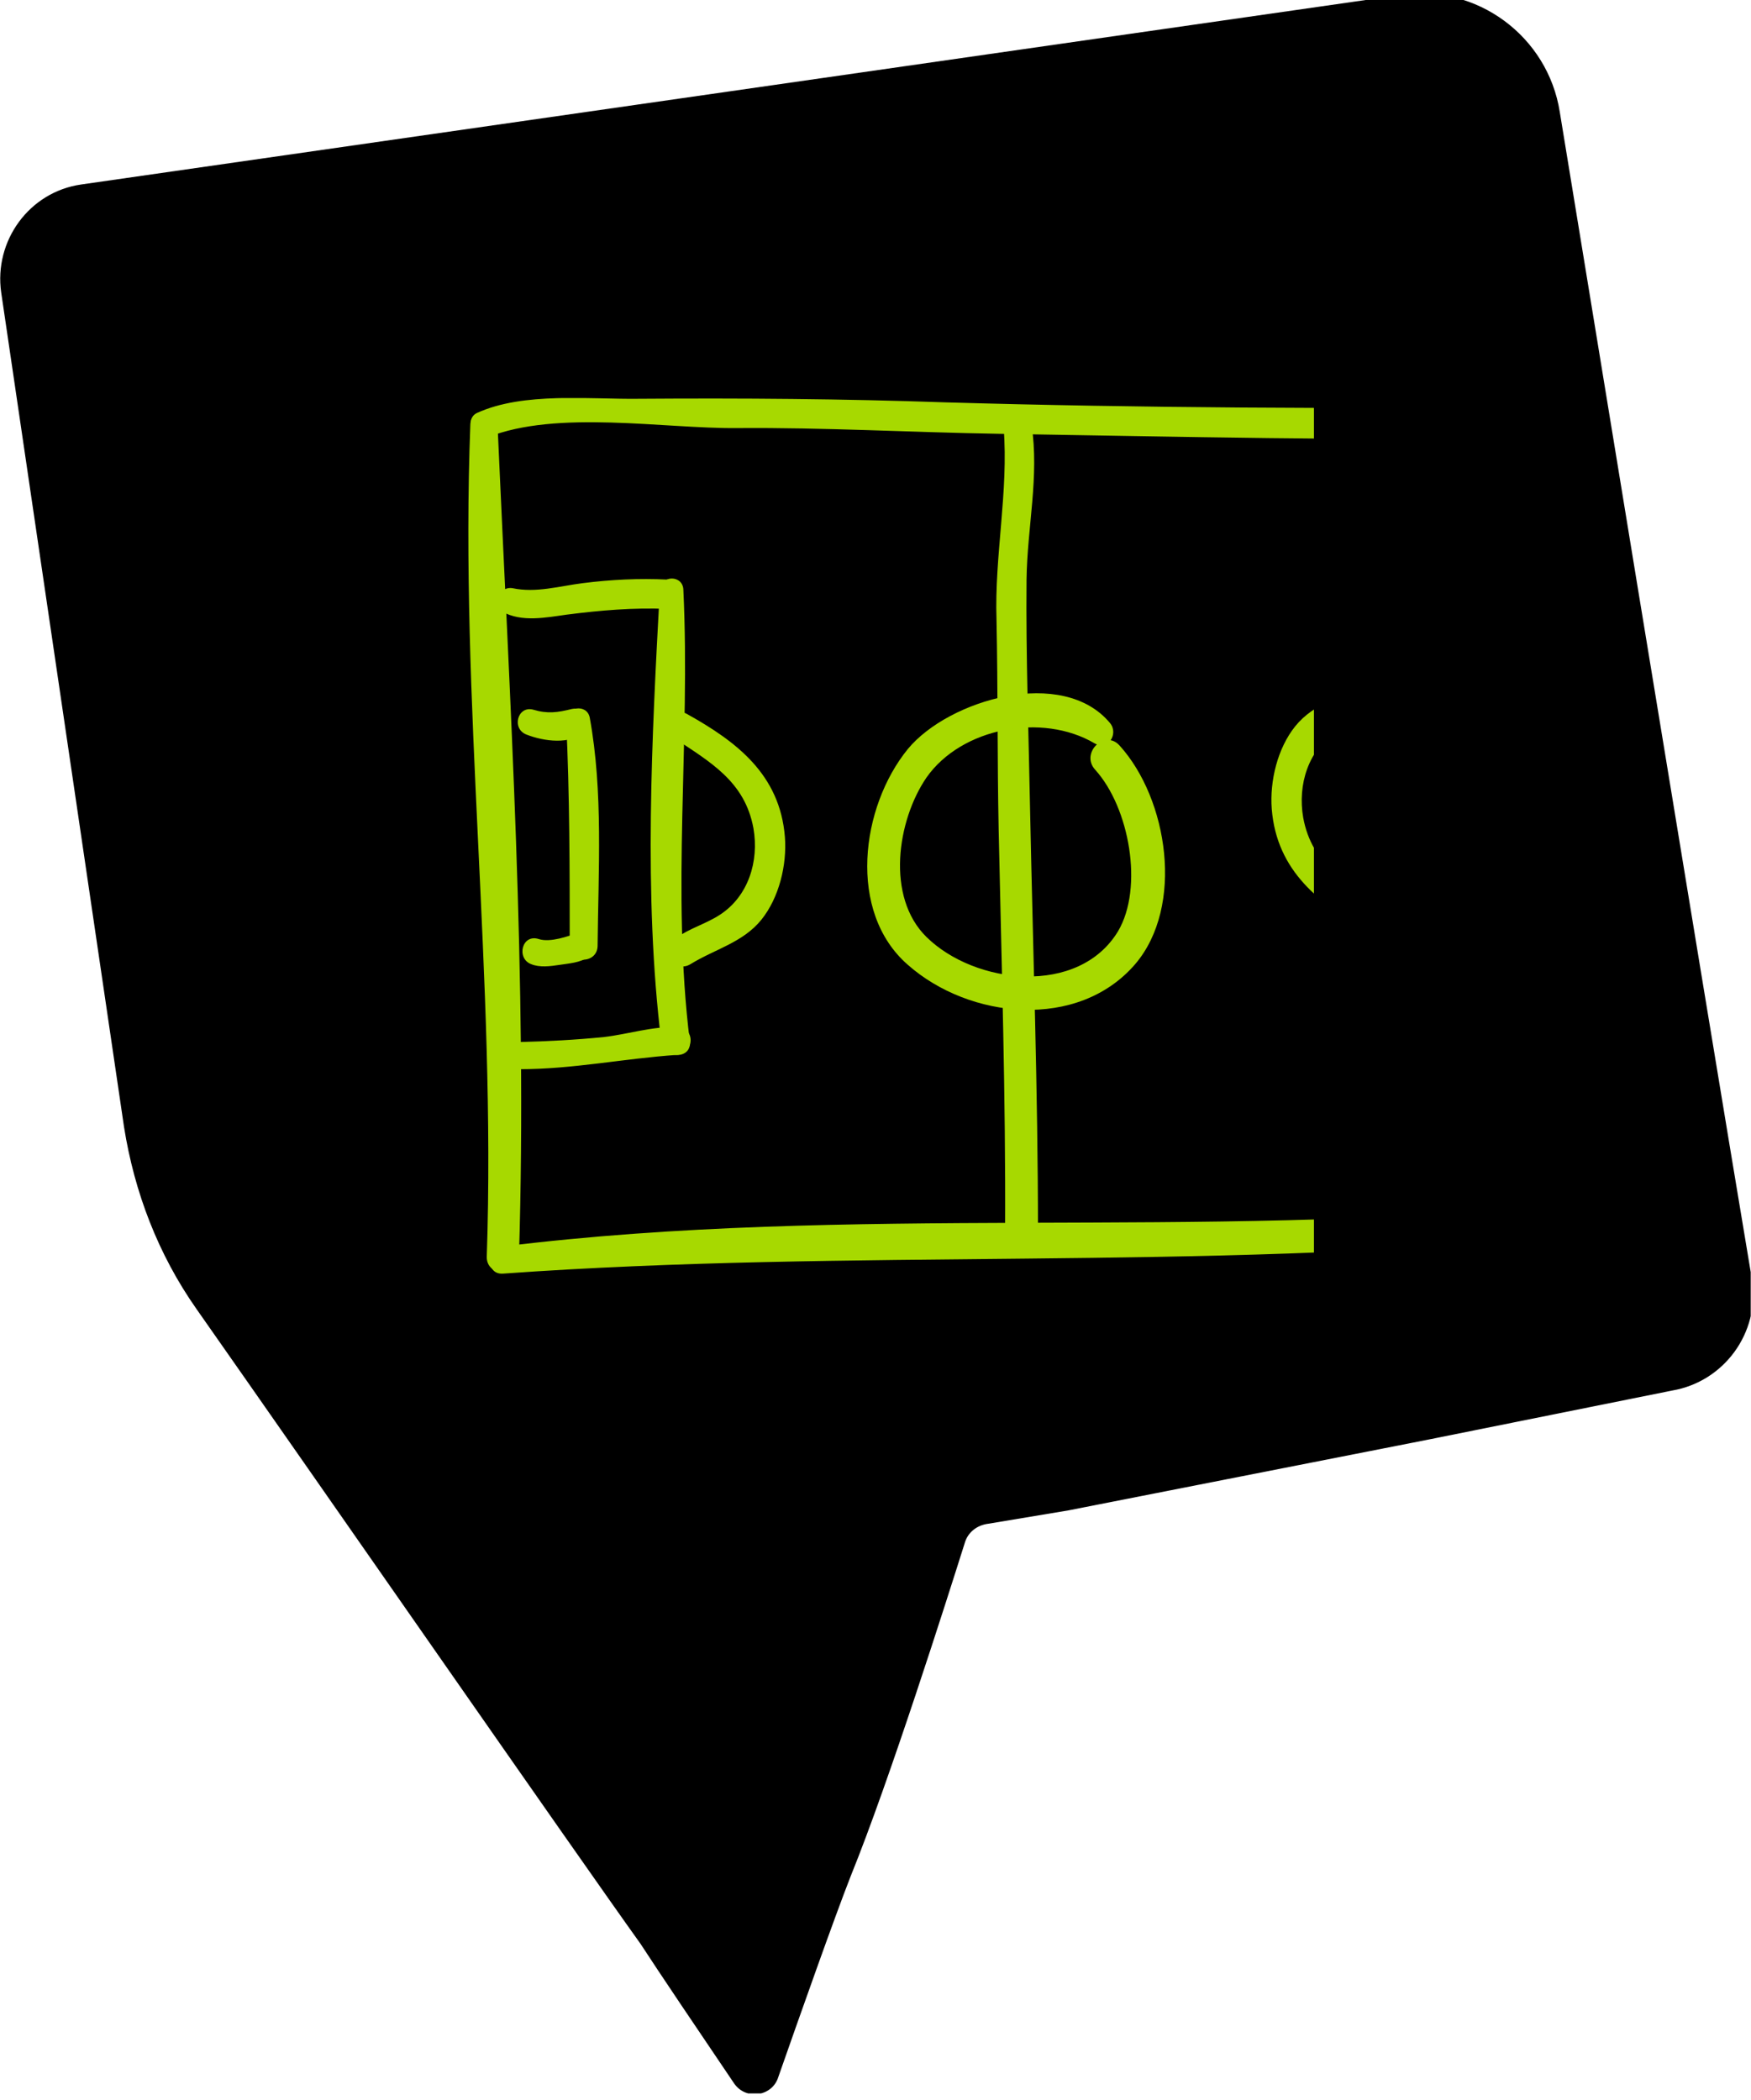 <?xml version="1.0" encoding="UTF-8" standalone="no"?>
<svg
   xmlns:dc="http://purl.org/dc/elements/1.1/"
   xmlns:cc="http://creativecommons.org/ns#"
   xmlns:rdf="http://www.w3.org/1999/02/22-rdf-syntax-ns#"
   xmlns:svg="http://www.w3.org/2000/svg"
   xmlns="http://www.w3.org/2000/svg"
   xmlns:xlink="http://www.w3.org/1999/xlink"
   xml:space="preserve"
   style="enable-background:new 0 0 118.3 141.9;"
   viewBox="0 0 118.3 141.9"
   y="0px"
   x="0px"
   id="Calque_1"
   version="1.1"><defs
   id="defs37"><rect
     id="SVGID_1_-2"
     width="164.8"
     height="122.4" /><rect
     height="122.4"
     width="133.3"
     id="SVGID_1_-1" /><rect
     height="122.3"
     width="155.7"
     id="SVGID_1_-6" /><rect
     height="236.1"
     width="300.6"
     id="SVGID_1_-0" /><rect
     height="236.1"
     width="300.6"
     id="SVGID_3_" /><rect
     height="236.1"
     width="300.6"
     id="SVGID_5_" /><rect
     height="236.1"
     width="300.6"
     id="SVGID_7_" /><rect
     height="236.1"
     width="300.6"
     id="SVGID_9_" /><rect
     height="236.1"
     width="300.6"
     id="SVGID_11_" /><rect
     height="236.1"
     width="300.6"
     id="SVGID_13_" /><rect
     height="236.1"
     width="300.6"
     id="SVGID_15_" /><rect
     height="236.1"
     width="300.6"
     id="SVGID_17_" /><rect
     height="236.1"
     width="300.6"
     id="SVGID_19_" /><rect
     height="236.1"
     width="300.6"
     id="SVGID_21_" /><rect
     height="236.1"
     width="300.6"
     id="SVGID_23_" /><rect
     height="236.1"
     width="300.6"
     id="SVGID_25_" /><rect
     height="236.1"
     width="300.6"
     id="SVGID_27_" /><rect
     height="236.1"
     width="300.6"
     id="SVGID_29_" /><rect
     id="SVGID_1_-9"
     width="154"
     height="122.5" /></defs>
<style
   id="style2"
   type="text/css">
	.st0{clip-path:url(#SVGID_2_);fill:#181716;}
	.st1{clip-path:url(#SVGID_4_);fill:#91D900;}
</style>
<g
   transform="translate(-0.019,-0.432)"
   id="g12"
   style="fill:#000000;fill-opacity:1">
	<defs
   id="defs5">
		<rect
   y="0"
   x="0"
   height="141.9"
   width="118.3"
   id="SVGID_1_" />
	</defs>
	<clipPath
   id="SVGID_2_">
		<use
   height="100%"
   width="100%"
   y="0"
   x="0"
   id="use7"
   style="overflow:visible"
   xlink:href="#SVGID_1_" />
	</clipPath>
	<path
   id="path10"
   clip-path="url(#SVGID_2_)"
   d="M 105.4,8 C 104.6,2.9 99.8,-0.7 94.6,0.1 L 5.5,12.9 C 2,13.4 -0.4,16.7 0.1,20.2 l 8.3,56.4 c 0.7,4.4 2.3,8.6 4.9,12.3 8,11.4 25.7,36.9 30,42.9 1.1,1.7 4.2,6.3 6.3,9.4 0.8,1.2 2.6,0.9 3,-0.4 1.4,-4 3.8,-10.8 4.9,-13.6 2.6,-6.4 6.5,-18.7 7.7,-22.5 0.2,-0.7 0.8,-1.2 1.6,-1.3 l 5.4,-0.9 24.4,-4.8 16.4,-3.3 c 3.5,-0.6 5.9,-3.9 5.4,-7.4 -3.4,-20.3 -13,-79 -13,-79"
   class="st0"
   style="fill:#000000;fill-opacity:1" />
</g>

<style
   type="text/css"
   id="style846">
	.st0{clip-path:url(#SVGID_2_);fill:#A7D900;}
</style><style
   id="style849"
   type="text/css">
	.st0{clip-path:url(#SVGID_2_);fill:#A7D900;}
</style><style
   id="style963"
   type="text/css">
	.st0{clip-path:url(#SVGID_2_);fill:#A7D900;}
</style><style
   type="text/css"
   id="style2209">
	.st0{clip-path:url(#SVGID_2_);fill:#A7D900;}
</style><g
   transform="matrix(0.483,0,0,0.483,31.632,26.9)"
   id="g2257">
	<defs
   id="defs2212">
		<rect
   y="0"
   x="0"
   id="rect2268"
   width="154"
   height="122.5" />
	</defs>
	<clipPath
   id="SVGID_2_-9">
		<use
   height="100%"
   width="100%"
   y="0"
   x="0"
   xlink:href="#SVGID_1_-9"
   style="overflow:visible"
   id="use2214" />
	</clipPath>
	<path
   style="fill:#a7d900"
   class="st0"
   d="m 74.9,4.2 c 0.7,8.8 -1.3,17.9 -1,26.8 0.2,9.8 0.1,19.6 0.3,29.4 0.4,18.8 1,37.4 0.9,56.2 0,3 4.6,3 4.6,0 C 79.7,97 79,77.4 78.6,57.8 78.4,47.1 78,36.1 78.1,25.4 78.2,18 79.9,11 78.8,3.7 78.5,1.5 74.7,2 74.9,4.2"
   clip-path="url(#SVGID_2_)"
   id="path2217" />
	<path
   style="fill:#a7d900"
   class="st0"
   d="m 89.8,45.5 c -6.6,-8 -22.6,-3.3 -28.3,3.6 -6.6,8.1 -8.5,22.8 0,30.2 8.6,7.6 23.8,9.2 31.8,-0.1 6.9,-8.1 4.6,-23.1 -2.2,-30.6 -2.1,-2.3 -5.5,1.1 -3.4,3.4 4.8,5.3 6.8,16.5 3.2,22.6 -5.5,9.1 -20,7.5 -26.8,0.8 -5.7,-5.6 -4.1,-16.3 0,-22.3 4.9,-7 16.2,-9.1 23.5,-4.8 1.9,1.1 3.4,-1.3 2.2,-2.8"
   clip-path="url(#SVGID_2_)"
   id="path2219" />
	<path
   style="fill:#a7d900"
   class="st0"
   d="M 2.7,5.5 C 12.4,1.6 27.4,4.3 37.6,4.2 49.8,4.1 62,4.8 74.2,5 c 25.1,0.4 50.4,1 75.5,0.6 2.8,0 2.8,-4.4 0,-4.3 C 122.1,1.5 94.3,1.4 66.7,0.6 52.5,0.1 38.2,0 23.9,0.1 17.1,0.2 7.7,-0.9 1.2,2.1 -0.6,3 0.7,6.3 2.7,5.5"
   clip-path="url(#SVGID_2_)"
   id="path2221" />
	<path
   style="fill:#a7d900"
   class="st0"
   d="m 4.9,122.5 c 48.7,-3.5 97.8,-0.4 146.3,-5.1 2.8,-0.3 2.9,-4.8 0,-4.5 -48.6,4.9 -97.8,-0.2 -146.3,5.8 -2.4,0.3 -2.5,4 0,3.8"
   clip-path="url(#SVGID_2_)"
   id="path2223" />
	<path
   style="fill:#a7d900"
   class="st0"
   d="m 147.8,3.4 c 4.4,36.9 -1.1,74.7 1.1,111.7 0.2,2.9 4.7,2.9 4.5,0 -1.2,-20 -0.9,-39.5 -0.3,-59.5 0.5,-16.7 2.1,-36.4 -1.6,-52.8 -0.3,-2 -3.9,-1.6 -3.7,0.6"
   clip-path="url(#SVGID_2_)"
   id="path2225" />
	<path
   style="fill:#a7d900"
   class="st0"
   d="M 0.3,3.7 C -1.2,42.5 3.9,81.3 2.6,120.1 2.5,123 7,123 7.1,120.1 8.3,81.6 5.8,42.2 4.1,3.7 4,1.3 0.4,1.3 0.3,3.7"
   clip-path="url(#SVGID_2_)"
   id="path2227" />
	<path
   style="fill:#a7d900"
   class="st0"
   d="m 7.2,93.9 c 7.5,0 14.6,-1.5 22,-2 2.5,-0.2 2.6,-3.9 0,-3.9 -3.5,-0.1 -6.8,1 -10.2,1.4 -4,0.4 -7.9,0.6 -11.8,0.7 -2.5,0.1 -2.5,3.8 0,3.8"
   clip-path="url(#SVGID_2_)"
   id="path2229" />
	<path
   style="fill:#a7d900"
   class="st0"
   d="m 4.8,29.9 c 2.7,1.5 6.1,0.8 9,0.4 4.7,-0.6 9.3,-1 14.1,-0.8 2.6,0.1 2.6,-3.9 0,-4.1 -4,-0.2 -8,0 -11.9,0.5 -3.2,0.4 -6.5,1.4 -9.8,0.7 C 4.3,26.3 3,28.9 4.8,29.9"
   clip-path="url(#SVGID_2_)"
   id="path2231" />
	<path
   style="fill:#a7d900"
   class="st0"
   d="M 26.8,26.9 C 25.7,47.4 24.5,69.5 27,90 c 0.3,2.5 4.3,2.6 4,0 -2.6,-20.9 0.1,-42.2 -0.9,-63.1 0,-2.2 -3.2,-2.2 -3.3,0"
   clip-path="url(#SVGID_2_)"
   id="path2233" />
	<path
   style="fill:#a7d900"
   class="st0"
   d="m 8.2,47.1 c 2.3,0.9 6.2,1.5 8.1,-0.5 1.3,-1.3 0,-3.5 -1.8,-3.1 -2,0.5 -3.4,0.7 -5.4,0.1 C 6.9,43 6,46.3 8.2,47.1"
   clip-path="url(#SVGID_2_)"
   id="path2235" />
	<path
   style="fill:#a7d900"
   class="st0"
   d="m 8.8,79.2 c 1.2,0.5 2.7,0.3 4,0.1 1.3,-0.2 2.9,-0.3 4,-1.1 0.8,-0.6 1.2,-1.4 0.8,-2.3 -0.3,-0.8 -1.3,-1.4 -2.2,-1.1 -1.4,0.5 -3.9,1.4 -5.5,0.9 -2.4,-0.8 -3.2,2.7 -1.1,3.5"
   clip-path="url(#SVGID_2_)"
   id="path2237" />
	<path
   style="fill:#a7d900"
   class="st0"
   d="m 13.7,45.1 c 0.5,10.5 0.5,21 0.5,31.6 0,2.5 3.8,2.5 3.9,0 0.1,-10.6 0.8,-21.6 -1.1,-32 -0.4,-2 -3.4,-1.5 -3.3,0.4"
   clip-path="url(#SVGID_2_)"
   id="path2239" />
	<path
   style="fill:#a7d900"
   class="st0"
   d="m 28.7,47.5 c 5.1,3.4 10,6.1 11.2,12.7 0.8,4.6 -0.7,9.5 -4.7,12.1 -2,1.3 -4.3,1.9 -6.2,3.3 -2.1,1.5 -0.2,5 2.1,3.6 3.4,-2.1 7.3,-3 9.9,-6.2 2.5,-3.1 3.6,-7.7 3.3,-11.6 -0.7,-8.7 -6.7,-13.3 -13.7,-17.2 -2.1,-1.2 -3.9,2 -1.9,3.3"
   clip-path="url(#SVGID_2_)"
   id="path2241" />
	<path
   style="fill:#a7d900"
   class="st0"
   d="m 149.6,25 c -7.5,0 -14.6,1.5 -22,2 -2.5,0.2 -2.6,3.9 0,3.9 3.5,0.1 6.8,-1 10.2,-1.4 3.9,-0.4 7.8,-0.6 11.7,-0.7 2.5,-0.1 2.5,-3.8 0.1,-3.8"
   clip-path="url(#SVGID_2_)"
   id="path2243" />
	<path
   style="fill:#a7d900"
   class="st0"
   d="m 151.9,89 c -2.7,-1.5 -6.1,-0.8 -9,-0.4 -4.7,0.6 -9.3,1 -14.1,0.8 -2.6,-0.1 -2.6,3.9 0,4.1 4,0.2 8,0 11.9,-0.5 3.2,-0.4 6.5,-1.4 9.8,-0.7 2,0.4 3.3,-2.3 1.4,-3.3"
   clip-path="url(#SVGID_2_)"
   id="path2245" />
	<path
   style="fill:#a7d900"
   class="st0"
   d="m 130,92 c 1.1,-20.6 2.3,-42.6 -0.2,-63.1 -0.3,-2.5 -4.3,-2.6 -4,0 2.6,20.9 -0.1,42.2 0.9,63.1 0,2.2 3.2,2.2 3.3,0"
   clip-path="url(#SVGID_2_)"
   id="path2247" />
	<path
   style="fill:#a7d900"
   class="st0"
   d="m 148.6,71.8 c -2.3,-0.9 -6.2,-1.5 -8.1,0.5 -1.3,1.3 0,3.5 1.8,3.1 2,-0.5 3.4,-0.7 5.4,-0.1 2.2,0.6 3,-2.7 0.9,-3.5"
   clip-path="url(#SVGID_2_)"
   id="path2249" />
	<path
   style="fill:#a7d900"
   class="st0"
   d="m 148,39.7 c -1.2,-0.5 -2.7,-0.3 -4,-0.1 -1.3,0.2 -2.9,0.3 -4,1.1 -0.8,0.6 -1.2,1.4 -0.8,2.3 0.3,0.8 1.3,1.4 2.2,1.1 1.4,-0.5 3.9,-1.4 5.5,-0.9 2.3,0.8 3.2,-2.6 1.1,-3.5"
   clip-path="url(#SVGID_2_)"
   id="path2251" />
	<path
   style="fill:#a7d900"
   class="st0"
   d="m 143.1,73.9 c -0.5,-10.5 -0.5,-21 -0.5,-31.6 0,-2.5 -3.8,-2.5 -3.9,0 -0.1,10.6 -0.8,21.6 1.1,32 0.3,1.9 3.4,1.5 3.3,-0.4"
   clip-path="url(#SVGID_2_)"
   id="path2253" />
	<path
   style="fill:#a7d900"
   class="st0"
   d="m 128,71.4 c -5.1,-3.4 -10,-6.1 -11.2,-12.7 -0.8,-4.6 0.7,-9.5 4.7,-12.1 2,-1.3 4.3,-1.9 6.2,-3.3 2.1,-1.5 0.2,-5 -2.1,-3.6 -3.4,2.1 -7.3,3 -9.9,6.2 -2.5,3.1 -3.6,7.7 -3.3,11.6 0.7,8.7 6.7,13.3 13.7,17.2 2.2,1.2 4,-1.9 1.9,-3.3"
   clip-path="url(#SVGID_2_)"
   id="path2255" />
</g></svg>